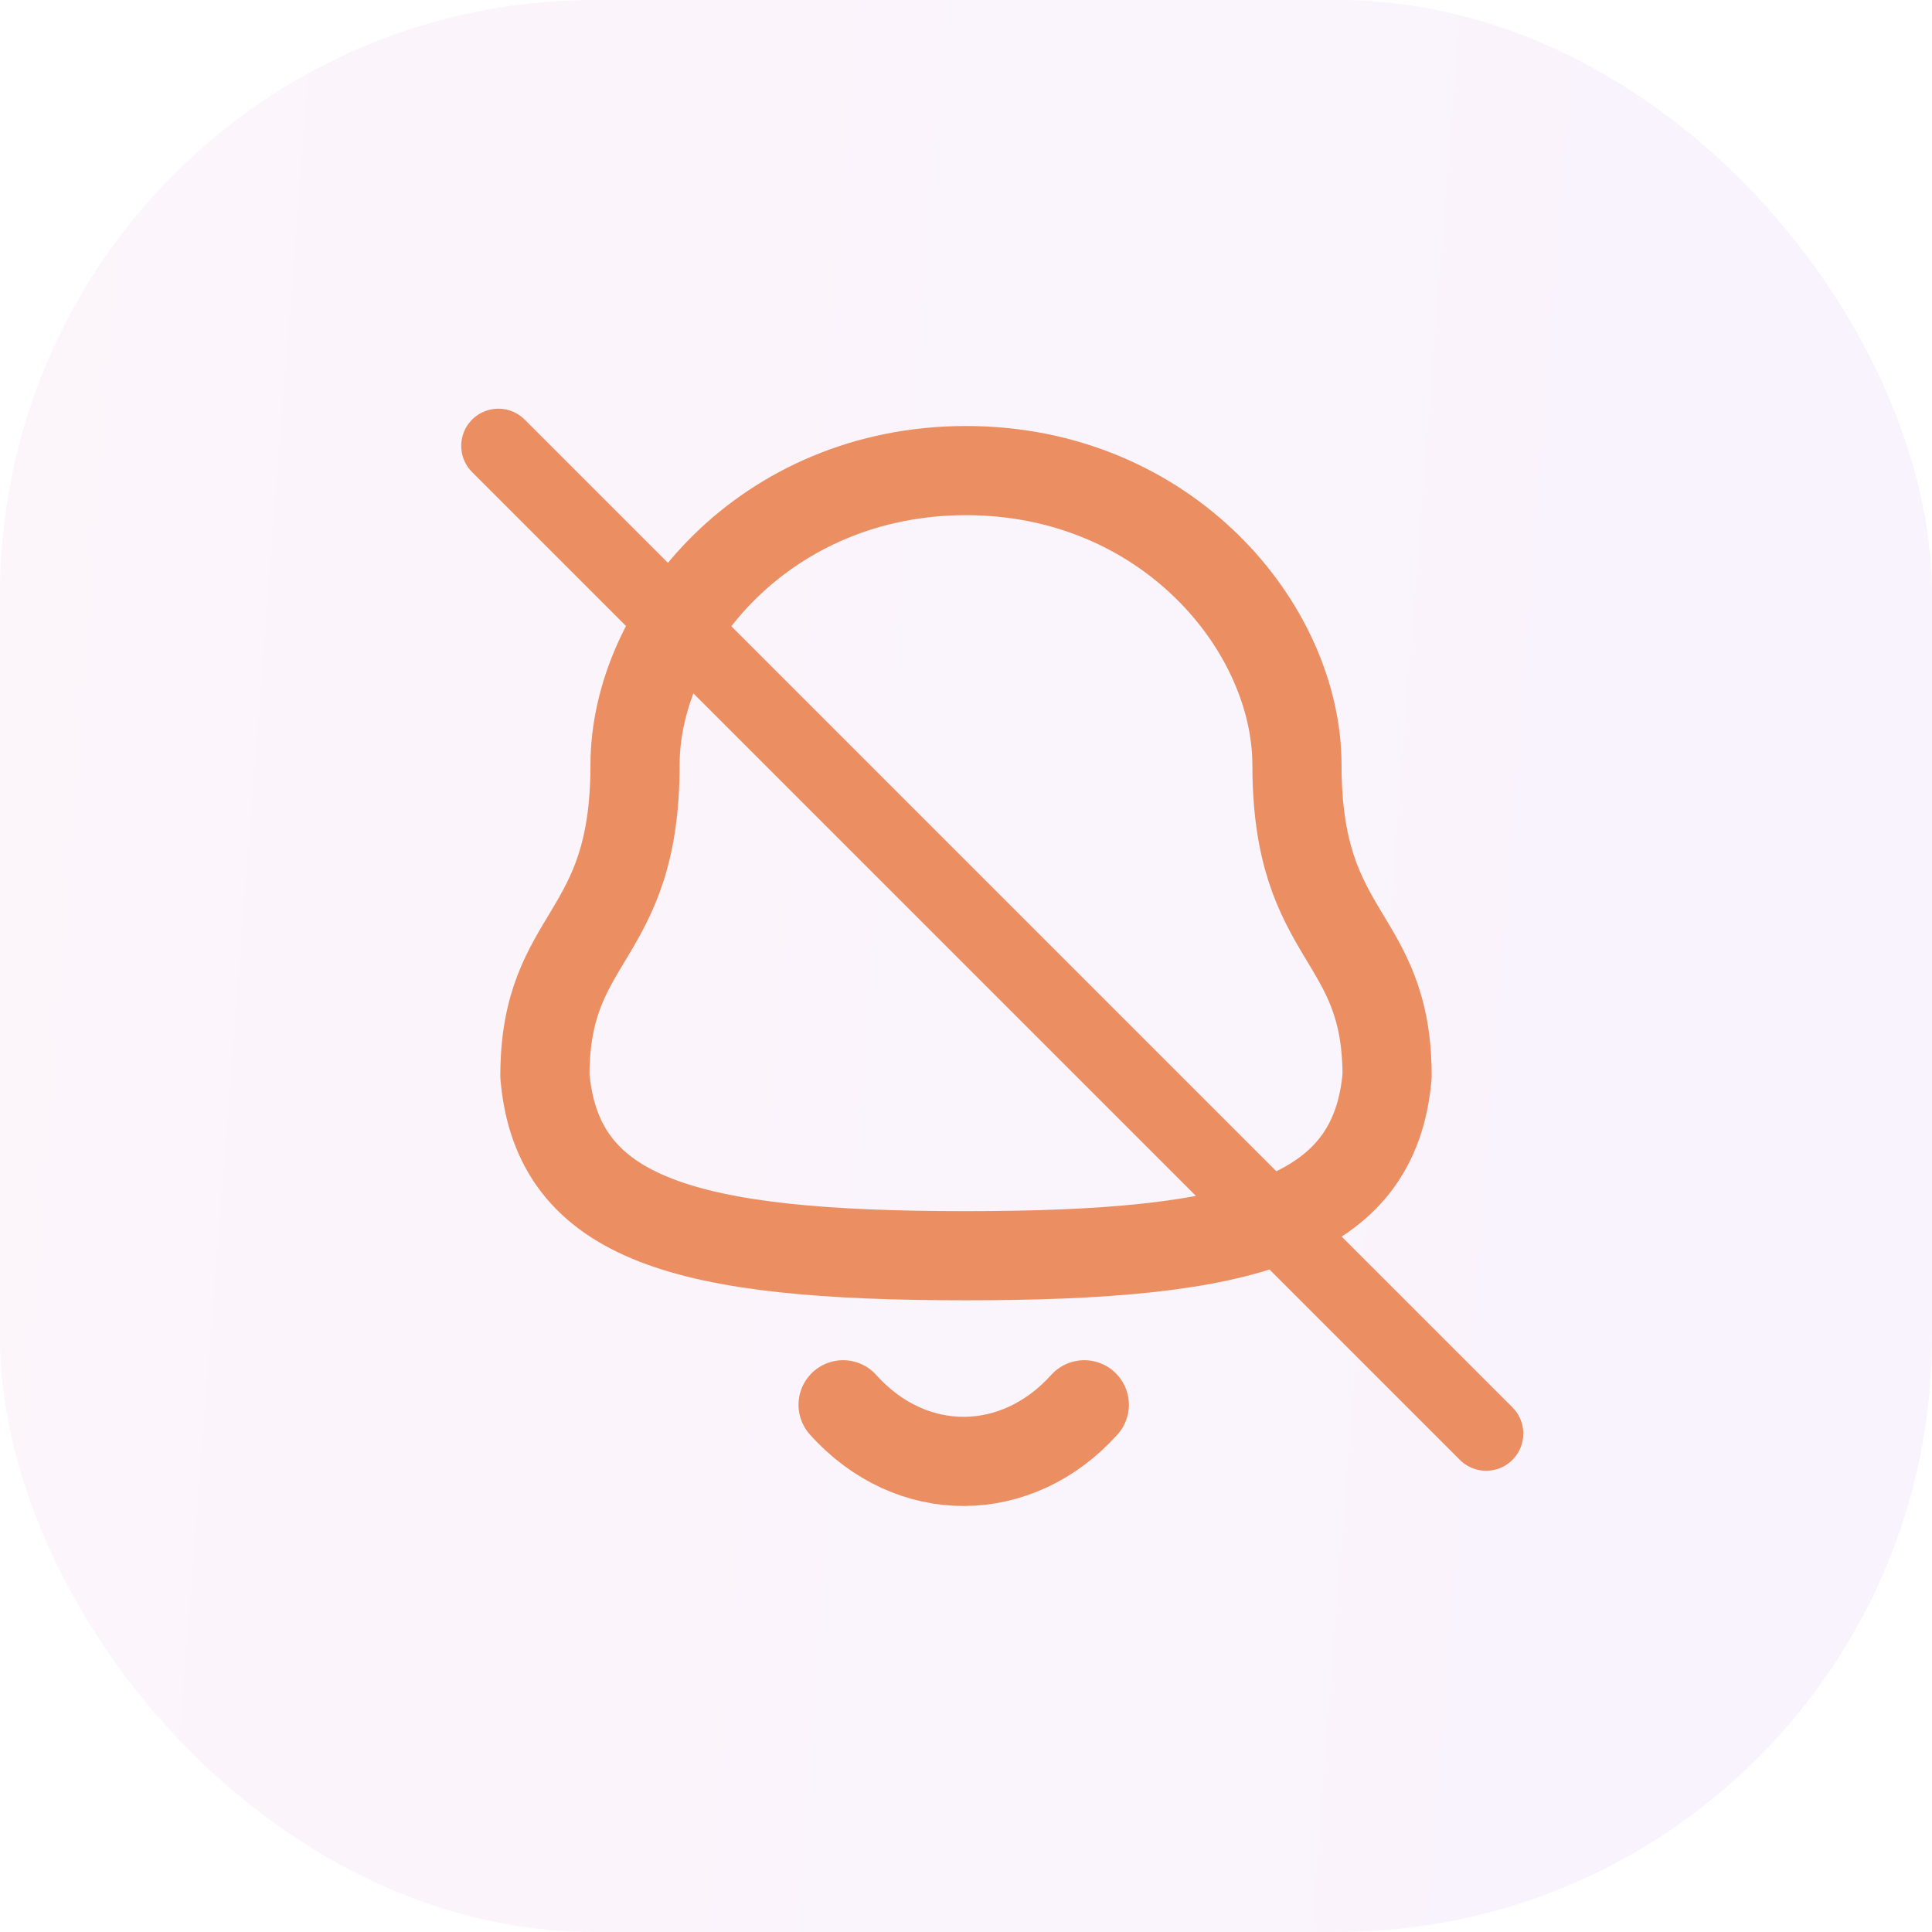 <svg width="26" height="26" viewBox="0 0 26 26" fill="none" xmlns="http://www.w3.org/2000/svg">
<rect opacity="0.1" width="26" height="26" rx="8" fill="url(#paint0_linear_414_7014)"/>
<path fill-rule="evenodd" clip-rule="evenodd" d="M13 16.899C16.759 16.899 18.499 16.416 18.667 14.48C18.667 12.546 17.454 12.67 17.454 10.297C17.454 8.443 15.697 6.333 13 6.333C10.303 6.333 8.546 8.443 8.546 10.297C8.546 12.67 7.333 12.546 7.333 14.48C7.502 16.424 9.241 16.899 13 16.899Z" stroke="#EB8F63" stroke-width="1.2" stroke-linecap="round" stroke-linejoin="round"/>
<path d="M14.592 18.905C13.683 19.915 12.264 19.927 11.346 18.905" stroke="#EB8F63" stroke-width="1.2" stroke-linecap="round" stroke-linejoin="round"/>
<line x1="6.707" y1="6" x2="20" y2="19.293" stroke="#EB8F63" stroke-linecap="round"/>
<defs>
<linearGradient id="paint0_linear_414_7014" x1="26" y1="26" x2="-8.653" y2="23.319" gradientUnits="userSpaceOnUse">
<stop stop-color="#C58BF2"/>
<stop offset="1" stop-color="#EEA4CE"/>
</linearGradient>
</defs>
</svg>
